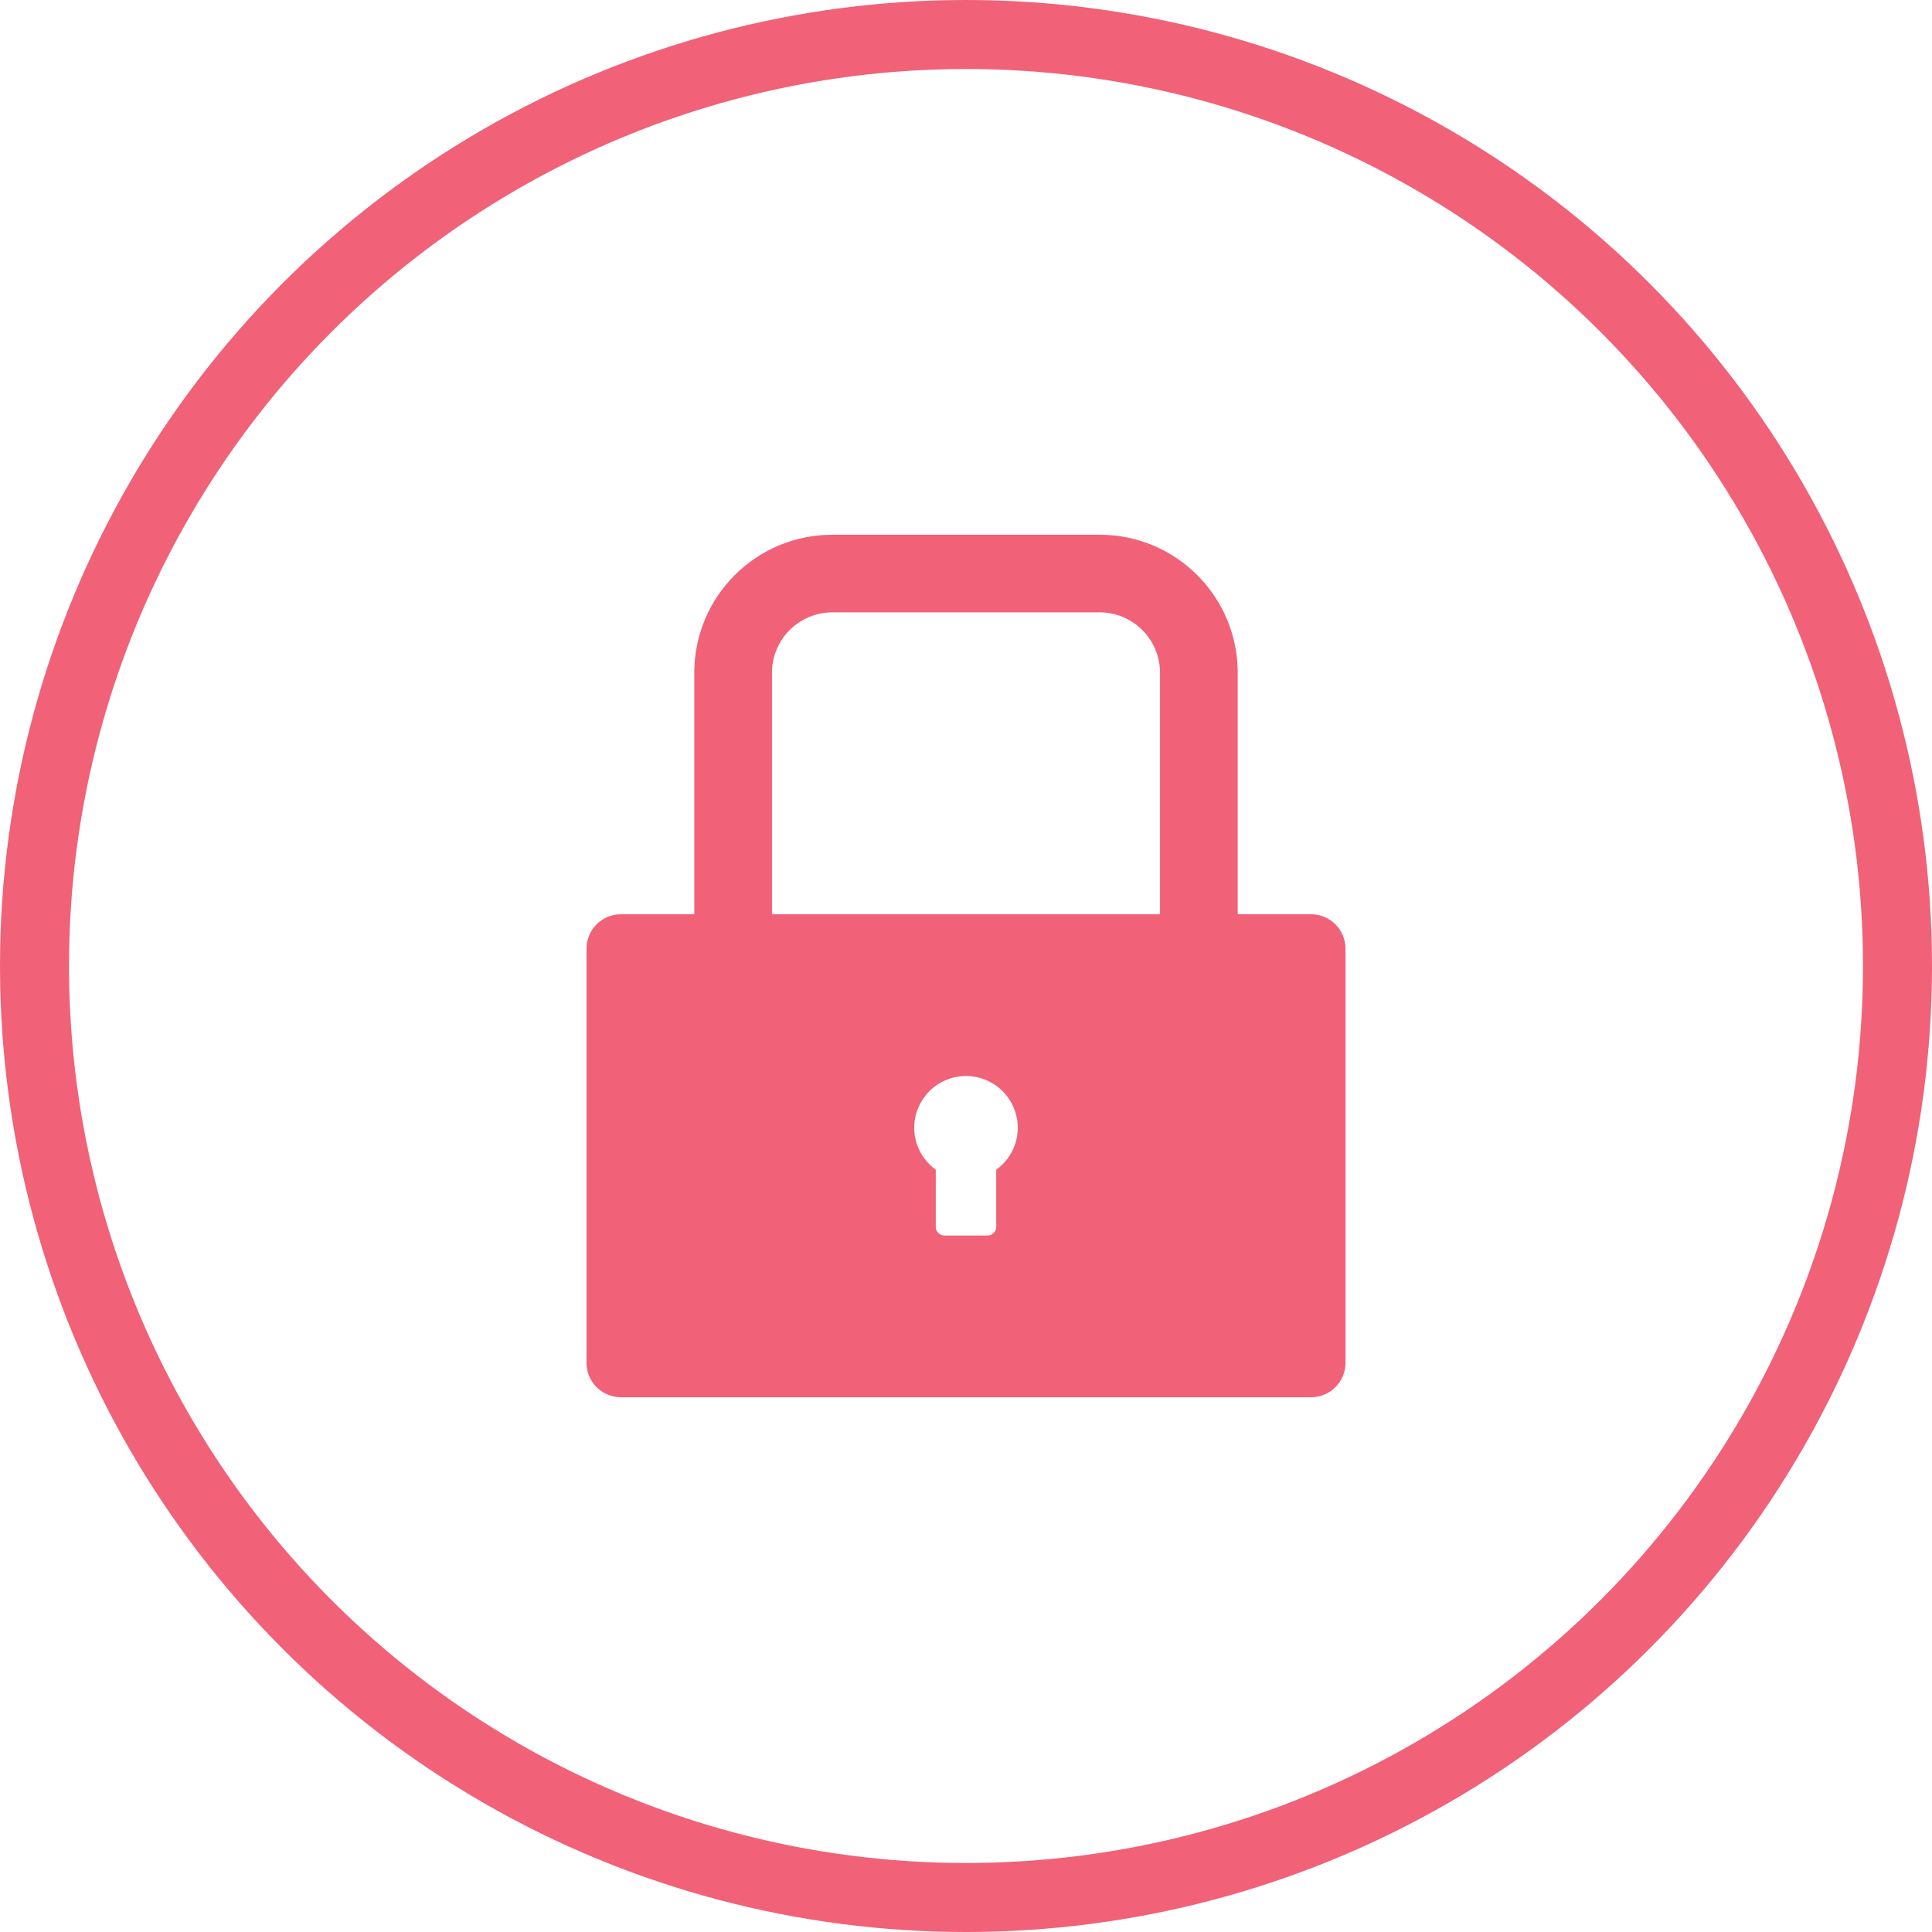 <svg width="28" height="28" viewBox="0 0 28 28" fill="none" xmlns="http://www.w3.org/2000/svg">
<path d="M19 13.25H17.938V9.75C17.938 8.645 17.042 7.75 15.938 7.75H12.062C10.958 7.75 10.062 8.645 10.062 9.75V13.25H9C8.723 13.25 8.5 13.473 8.5 13.75V19.75C8.5 20.027 8.723 20.25 9 20.25H19C19.277 20.25 19.5 20.027 19.5 19.75V13.75C19.5 13.473 19.277 13.25 19 13.25ZM14.438 16.953V17.781C14.438 17.85 14.381 17.906 14.312 17.906H13.688C13.619 17.906 13.562 17.85 13.562 17.781V16.953C13.434 16.86 13.337 16.729 13.287 16.579C13.238 16.428 13.237 16.265 13.286 16.114C13.335 15.963 13.43 15.831 13.558 15.738C13.687 15.644 13.841 15.594 14 15.594C14.159 15.594 14.313 15.644 14.442 15.738C14.57 15.831 14.665 15.963 14.714 16.114C14.763 16.265 14.762 16.428 14.713 16.579C14.663 16.729 14.566 16.86 14.438 16.953ZM16.812 13.25H11.188V9.75C11.188 9.267 11.58 8.875 12.062 8.875H15.938C16.42 8.875 16.812 9.267 16.812 9.75V13.25Z" fill="#F16178"/>
<circle cx="14" cy="14" r="13.5" stroke="#F16178"/>
</svg>
